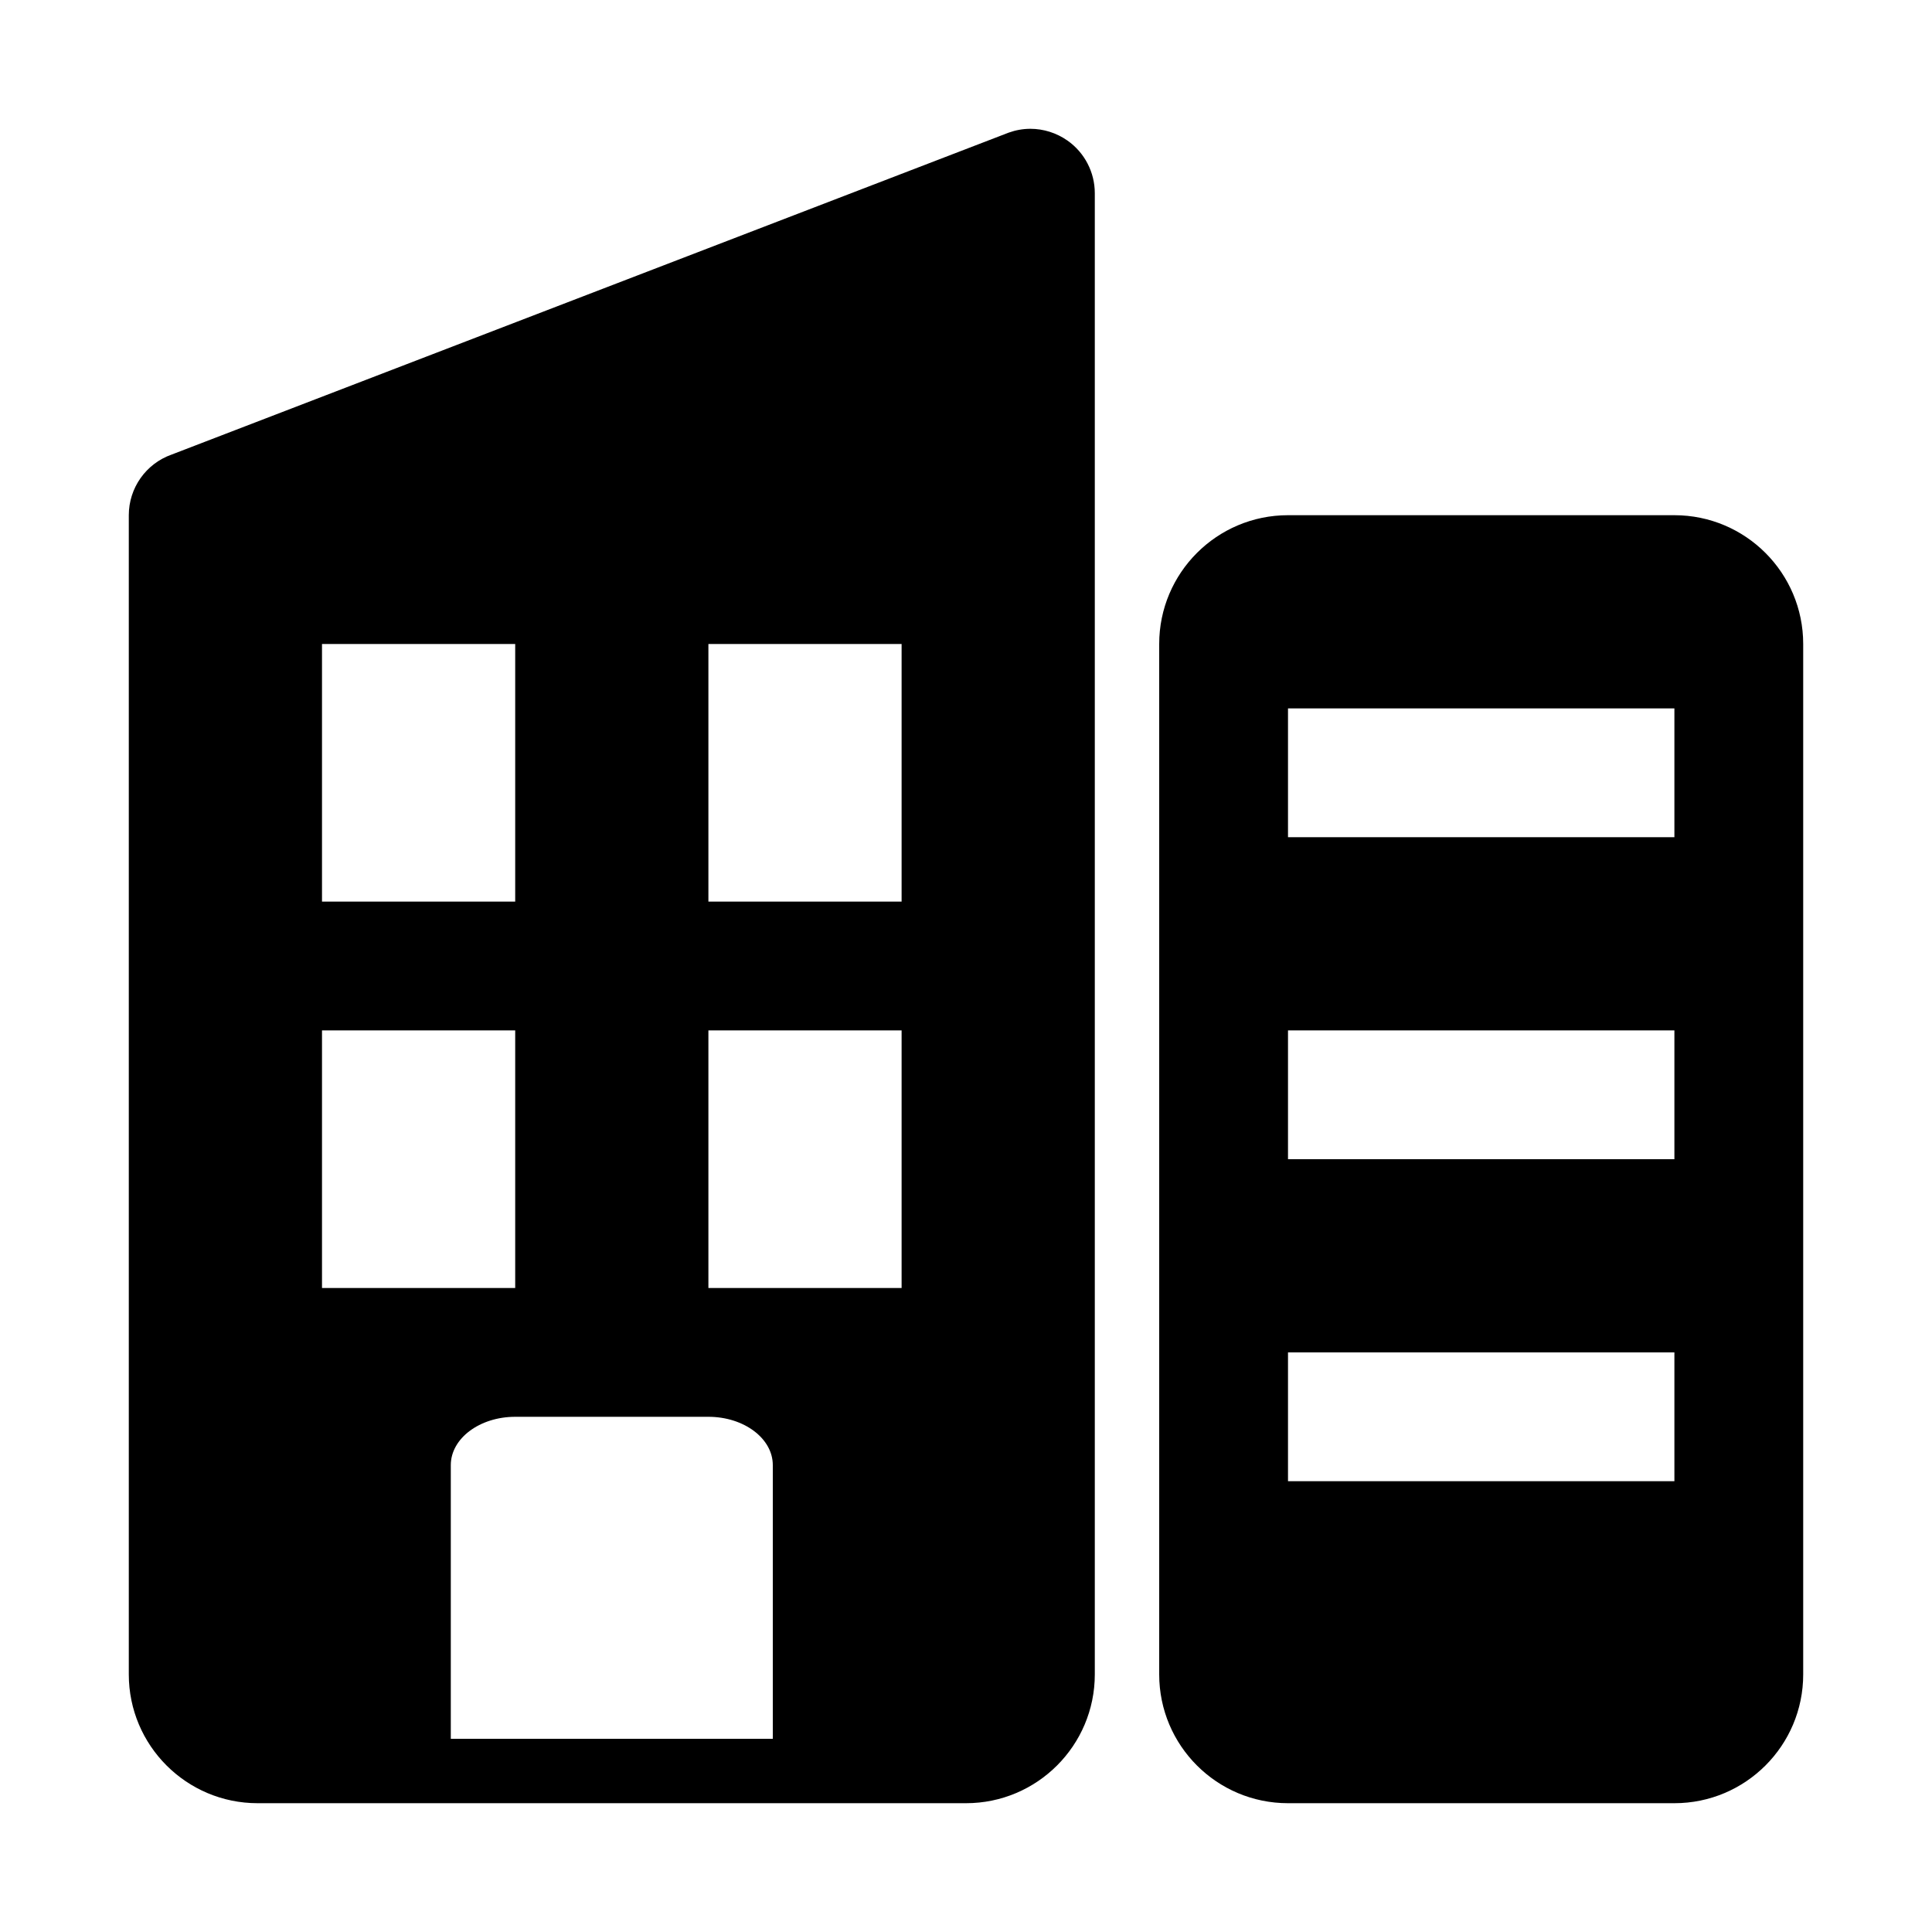 <?xml version="1.0" encoding="UTF-8"?>
<!DOCTYPE svg PUBLIC "-//W3C//DTD SVG 1.1 Tiny//EN" "http://www.w3.org/Graphics/SVG/1.1/DTD/svg11-tiny.dtd">
<svg baseProfile="tiny" height="30px" version="1.1" viewBox="0 0 30 30" width="30px" x="0px" xmlns="http://www.w3.org/2000/svg" xmlns:xlink="http://www.w3.org/1999/xlink" y="0px">
<path d="M26,8h-6c-1.104,0-2,0.896-2,2v16c0,1.105,0.896,2,2,2h6c1.104,0,2-0.895,2-2V10C28,8.896,27.104,8,26,8z M26,23h-6v-2h6V23  z M26,18h-6v-2h6V18z M26,13h-6v-2h6V13z"/>
<path d="M16.576,2.183C16.405,2.063,16.203,2,16,2c-0.113,0-0.227,0.02-0.336,0.059l-13,5C2.266,7.2,2,7.577,2,8v18  c0,1.104,0.896,2,2,2h4h3h4c1.104,0,2-0.896,2-2V3C17,2.675,16.842,2.37,16.576,2.183z M11,10h3v4h-3V10z M11,16h3v4h-3V16z M5,10h3  v4H5V10z M5,16h3v4H5V16z M7,27v-4.25C7,22.336,7.448,22,8,22h3c0.552,0,1,0.336,1,0.75V27H7z"/>
<g fill-opacity="0.5" stroke-opacity="0.5">
<rect fill="none" height="30" width="30"/>
</g>
</svg>

